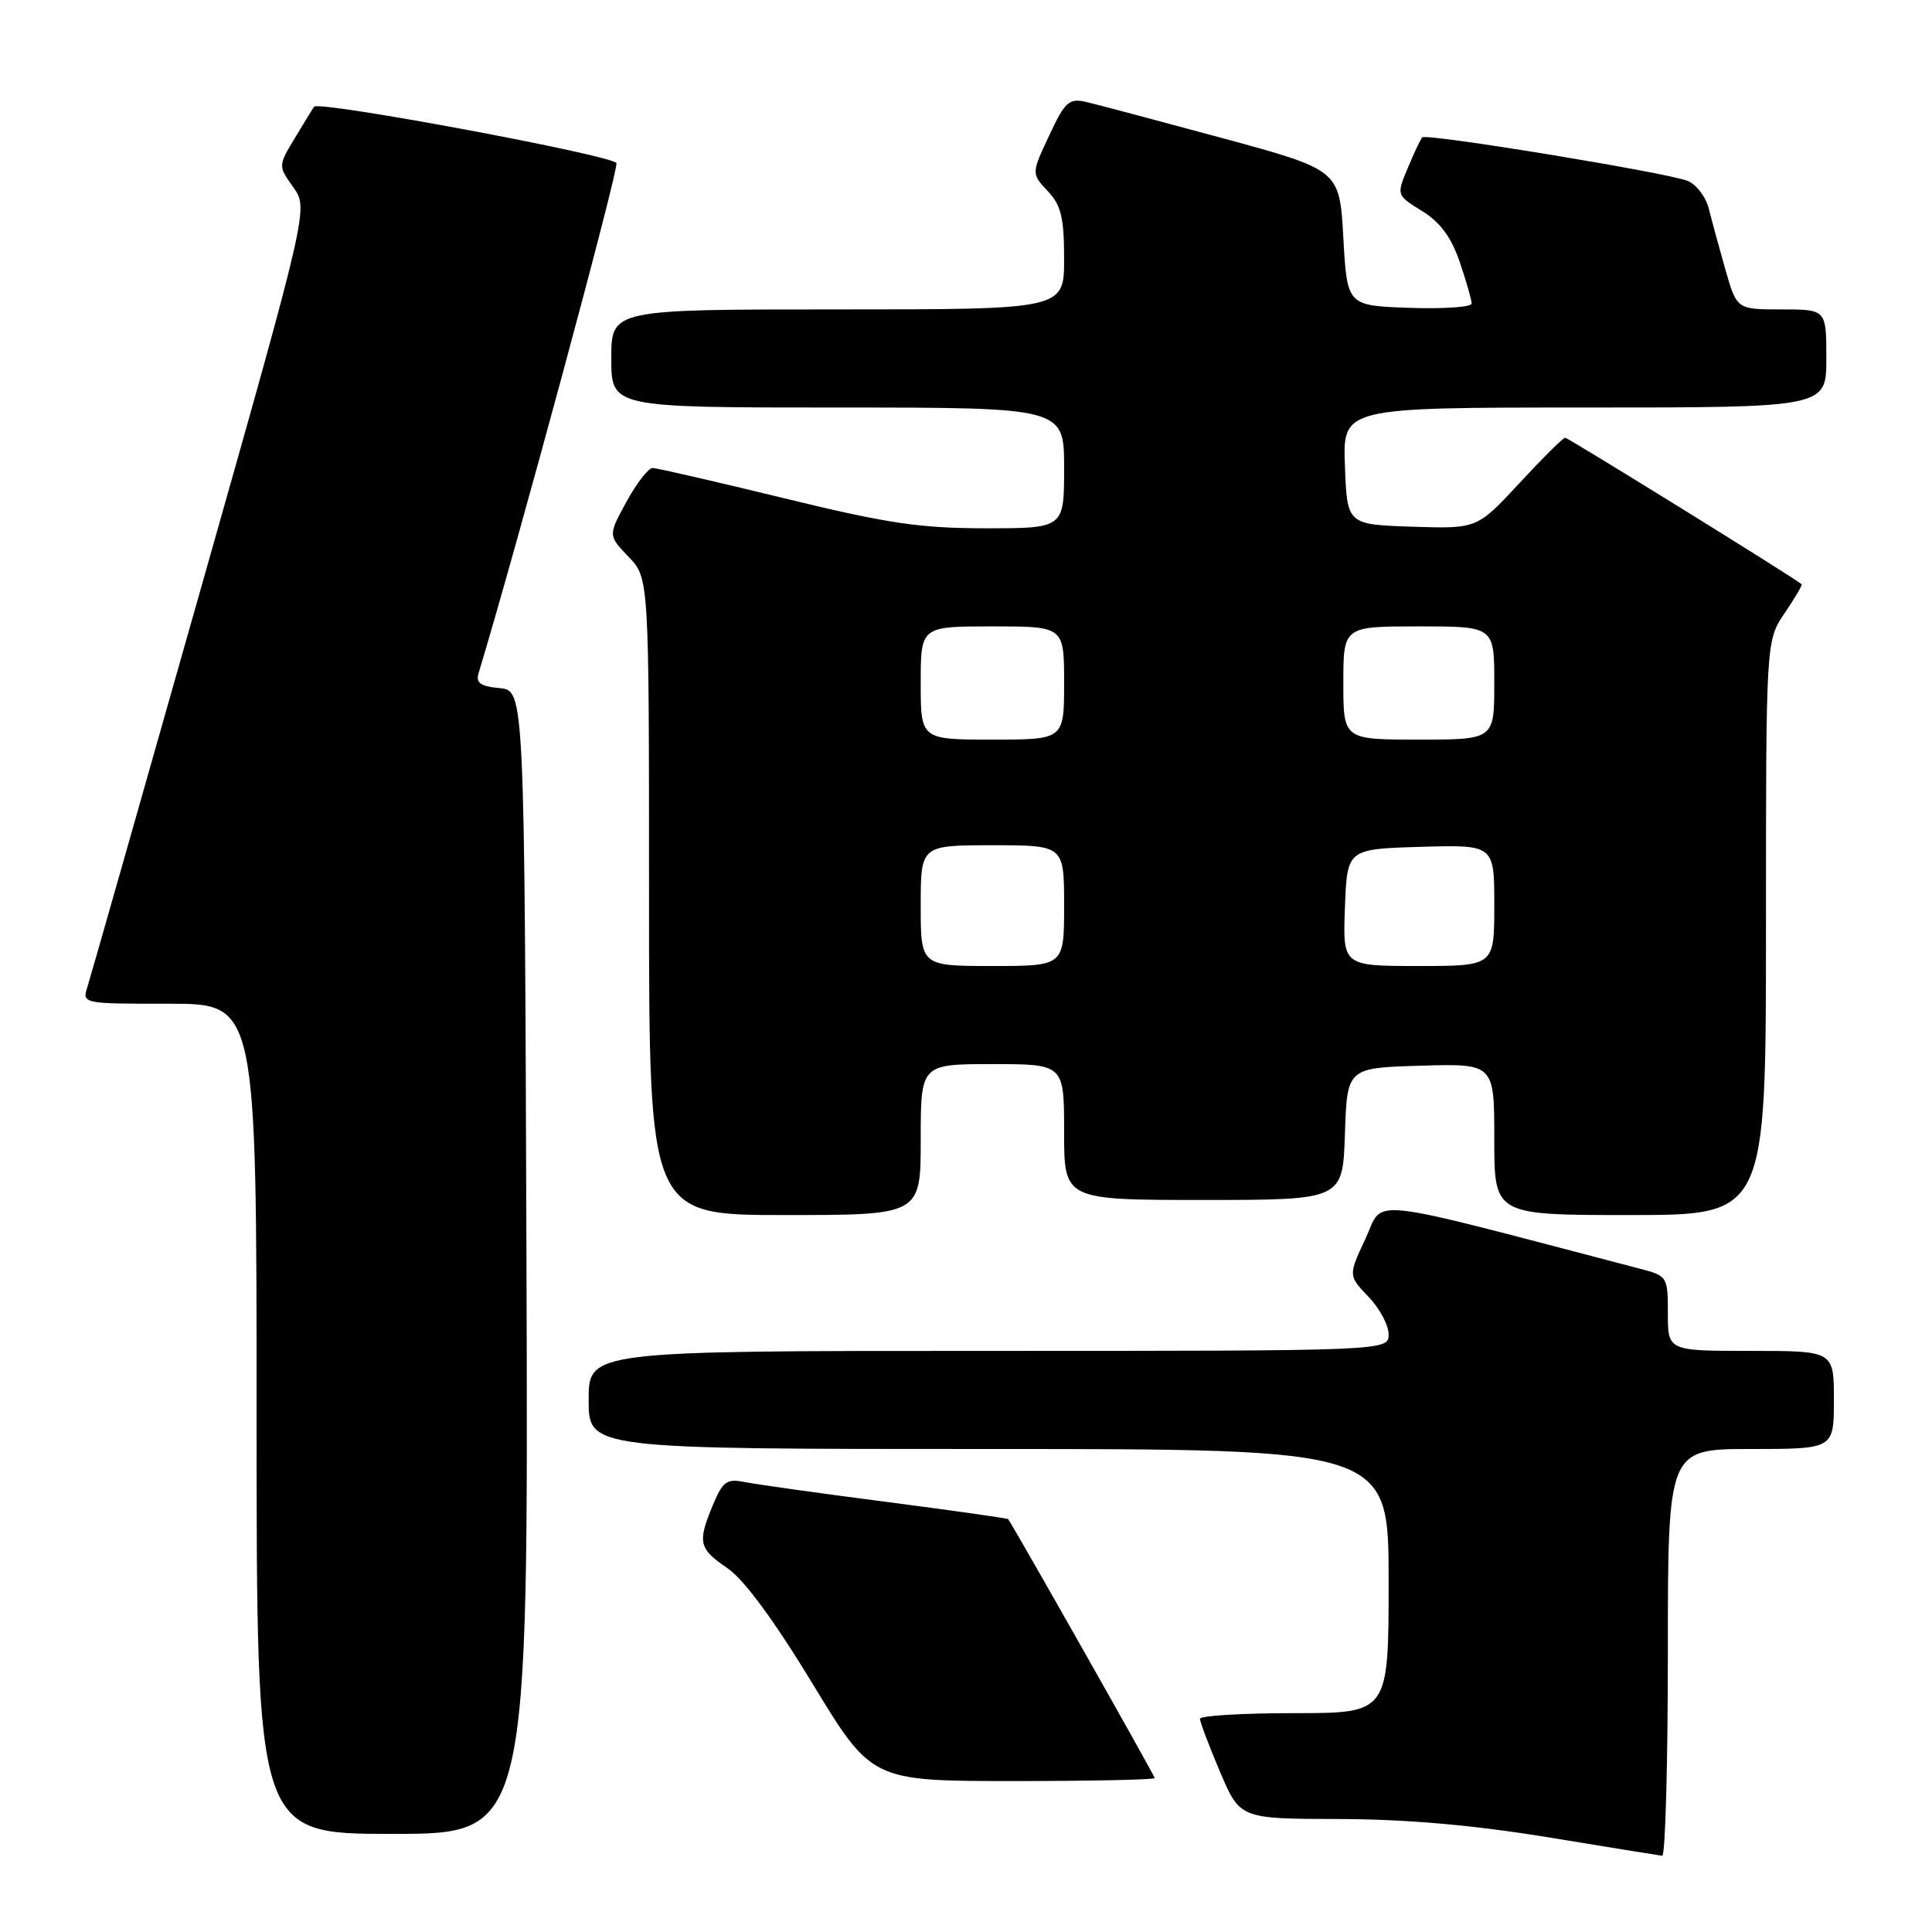 <?xml version="1.0" encoding="UTF-8" standalone="no"?>
<!DOCTYPE svg PUBLIC "-//W3C//DTD SVG 1.1//EN" "http://www.w3.org/Graphics/SVG/1.1/DTD/svg11.dtd" >
<svg xmlns="http://www.w3.org/2000/svg" xmlns:xlink="http://www.w3.org/1999/xlink" version="1.1" viewBox="0 0 256 256">
 <g >
 <path fill="currentColor"
d=" M 221.00 219.00 C 221.00 192.00 221.00 192.00 232.00 192.00 C 243.00 192.00 243.00 192.00 243.00 185.50 C 243.00 179.00 243.00 179.00 232.00 179.00 C 221.00 179.00 221.00 179.00 221.00 174.04 C 221.00 169.15 220.95 169.06 217.25 168.10 C 179.97 158.35 183.46 158.74 180.94 164.12 C 178.65 169.02 178.65 169.02 181.32 171.82 C 182.80 173.35 184.00 175.60 184.00 176.80 C 184.00 179.00 184.00 179.00 131.00 179.00 C 78.00 179.00 78.00 179.00 78.00 185.50 C 78.00 192.00 78.00 192.00 131.00 192.00 C 184.00 192.00 184.00 192.00 184.00 209.50 C 184.00 227.00 184.00 227.00 171.50 227.00 C 164.62 227.00 159.00 227.34 159.00 227.75 C 159.00 228.16 160.19 231.31 161.65 234.75 C 164.30 241.00 164.30 241.00 177.40 241.03 C 186.29 241.05 195.16 241.83 205.00 243.43 C 212.97 244.74 219.84 245.85 220.25 245.90 C 220.66 245.96 221.00 233.85 221.00 219.00 Z  M 69.76 167.25 C 69.50 91.50 69.50 91.50 66.20 91.18 C 63.65 90.94 63.02 90.49 63.42 89.18 C 68.51 72.35 82.00 22.45 81.68 21.62 C 81.29 20.59 42.24 13.31 41.61 14.14 C 41.47 14.34 40.34 16.18 39.10 18.24 C 36.85 21.98 36.85 21.98 38.86 24.81 C 40.88 27.64 40.88 27.64 26.59 78.07 C 18.73 105.81 11.98 129.51 11.59 130.75 C 10.87 133.00 10.89 133.00 22.43 133.00 C 34.00 133.00 34.00 133.00 34.00 188.00 C 34.00 243.00 34.00 243.00 52.01 243.00 C 70.01 243.00 70.01 243.00 69.76 167.25 Z  M 153.00 235.60 C 153.00 235.28 134.24 202.14 133.58 201.29 C 133.49 201.18 126.24 200.15 117.46 199.01 C 108.68 197.88 100.26 196.69 98.73 196.39 C 96.30 195.90 95.79 196.26 94.48 199.38 C 92.39 204.39 92.58 205.20 96.40 207.80 C 98.58 209.29 102.56 214.69 107.64 223.05 C 115.50 235.99 115.50 235.99 134.25 236.00 C 144.56 236.00 153.00 235.82 153.00 235.60 Z  M 122.00 151.00 C 122.00 141.00 122.00 141.00 131.50 141.00 C 141.00 141.00 141.00 141.00 141.00 150.00 C 141.00 159.00 141.00 159.00 159.46 159.00 C 177.92 159.00 177.92 159.00 178.21 150.25 C 178.50 141.50 178.50 141.50 188.25 141.21 C 198.00 140.93 198.00 140.93 198.00 150.96 C 198.00 161.00 198.00 161.00 216.00 161.00 C 234.00 161.00 234.00 161.00 234.00 122.95 C 234.00 84.89 234.00 84.89 236.47 81.25 C 237.83 79.25 238.85 77.52 238.72 77.41 C 237.86 76.63 207.78 58.00 207.39 58.00 C 207.12 58.00 204.38 60.72 201.31 64.04 C 195.72 70.07 195.72 70.07 187.11 69.79 C 178.50 69.50 178.50 69.50 178.21 61.75 C 177.92 54.00 177.92 54.00 209.96 54.00 C 242.00 54.00 242.00 54.00 242.00 47.50 C 242.00 41.00 242.00 41.00 236.07 41.00 C 230.14 41.00 230.14 41.00 228.63 35.75 C 227.81 32.86 226.82 29.23 226.43 27.67 C 226.05 26.11 224.79 24.45 223.62 23.97 C 221.00 22.89 189.02 17.65 188.46 18.20 C 188.24 18.42 187.38 20.23 186.55 22.23 C 185.03 25.86 185.03 25.86 188.43 27.96 C 190.83 29.44 192.30 31.42 193.42 34.71 C 194.29 37.26 195.00 39.74 195.00 40.22 C 195.00 40.69 191.29 40.95 186.75 40.79 C 178.50 40.50 178.50 40.50 178.00 31.51 C 177.50 22.52 177.50 22.52 162.00 18.31 C 153.47 16.00 145.35 13.84 143.94 13.51 C 141.64 12.99 141.13 13.45 139.02 17.96 C 136.66 23.00 136.66 23.00 138.83 25.32 C 140.61 27.21 141.00 28.83 141.00 34.31 C 141.00 41.00 141.00 41.00 111.00 41.00 C 81.00 41.00 81.00 41.00 81.00 47.50 C 81.00 54.00 81.00 54.00 111.00 54.00 C 141.00 54.00 141.00 54.00 141.00 62.00 C 141.00 70.00 141.00 70.00 130.61 70.00 C 121.89 70.00 117.58 69.36 103.86 66.01 C 94.86 63.82 87.04 62.02 86.48 62.01 C 85.92 62.01 84.36 64.01 83.02 66.47 C 80.57 70.94 80.57 70.94 83.29 73.78 C 86.00 76.61 86.00 76.61 86.00 118.80 C 86.00 161.00 86.00 161.00 104.00 161.00 C 122.00 161.00 122.00 161.00 122.00 151.00 Z  M 122.00 120.00 C 122.00 112.00 122.00 112.00 131.50 112.00 C 141.00 112.00 141.00 112.00 141.00 120.00 C 141.00 128.00 141.00 128.00 131.50 128.00 C 122.00 128.00 122.00 128.00 122.00 120.00 Z  M 178.21 120.25 C 178.50 112.50 178.50 112.50 188.25 112.21 C 198.00 111.93 198.00 111.93 198.00 119.96 C 198.00 128.00 198.00 128.00 187.96 128.00 C 177.92 128.00 177.92 128.00 178.21 120.25 Z  M 122.00 90.50 C 122.00 83.00 122.00 83.00 131.50 83.00 C 141.00 83.00 141.00 83.00 141.00 90.50 C 141.00 98.00 141.00 98.00 131.50 98.00 C 122.00 98.00 122.00 98.00 122.00 90.50 Z  M 178.00 90.50 C 178.00 83.00 178.00 83.00 188.00 83.00 C 198.00 83.00 198.00 83.00 198.00 90.50 C 198.00 98.00 198.00 98.00 188.00 98.00 C 178.00 98.00 178.00 98.00 178.00 90.50 Z "/>
</g>
</svg>